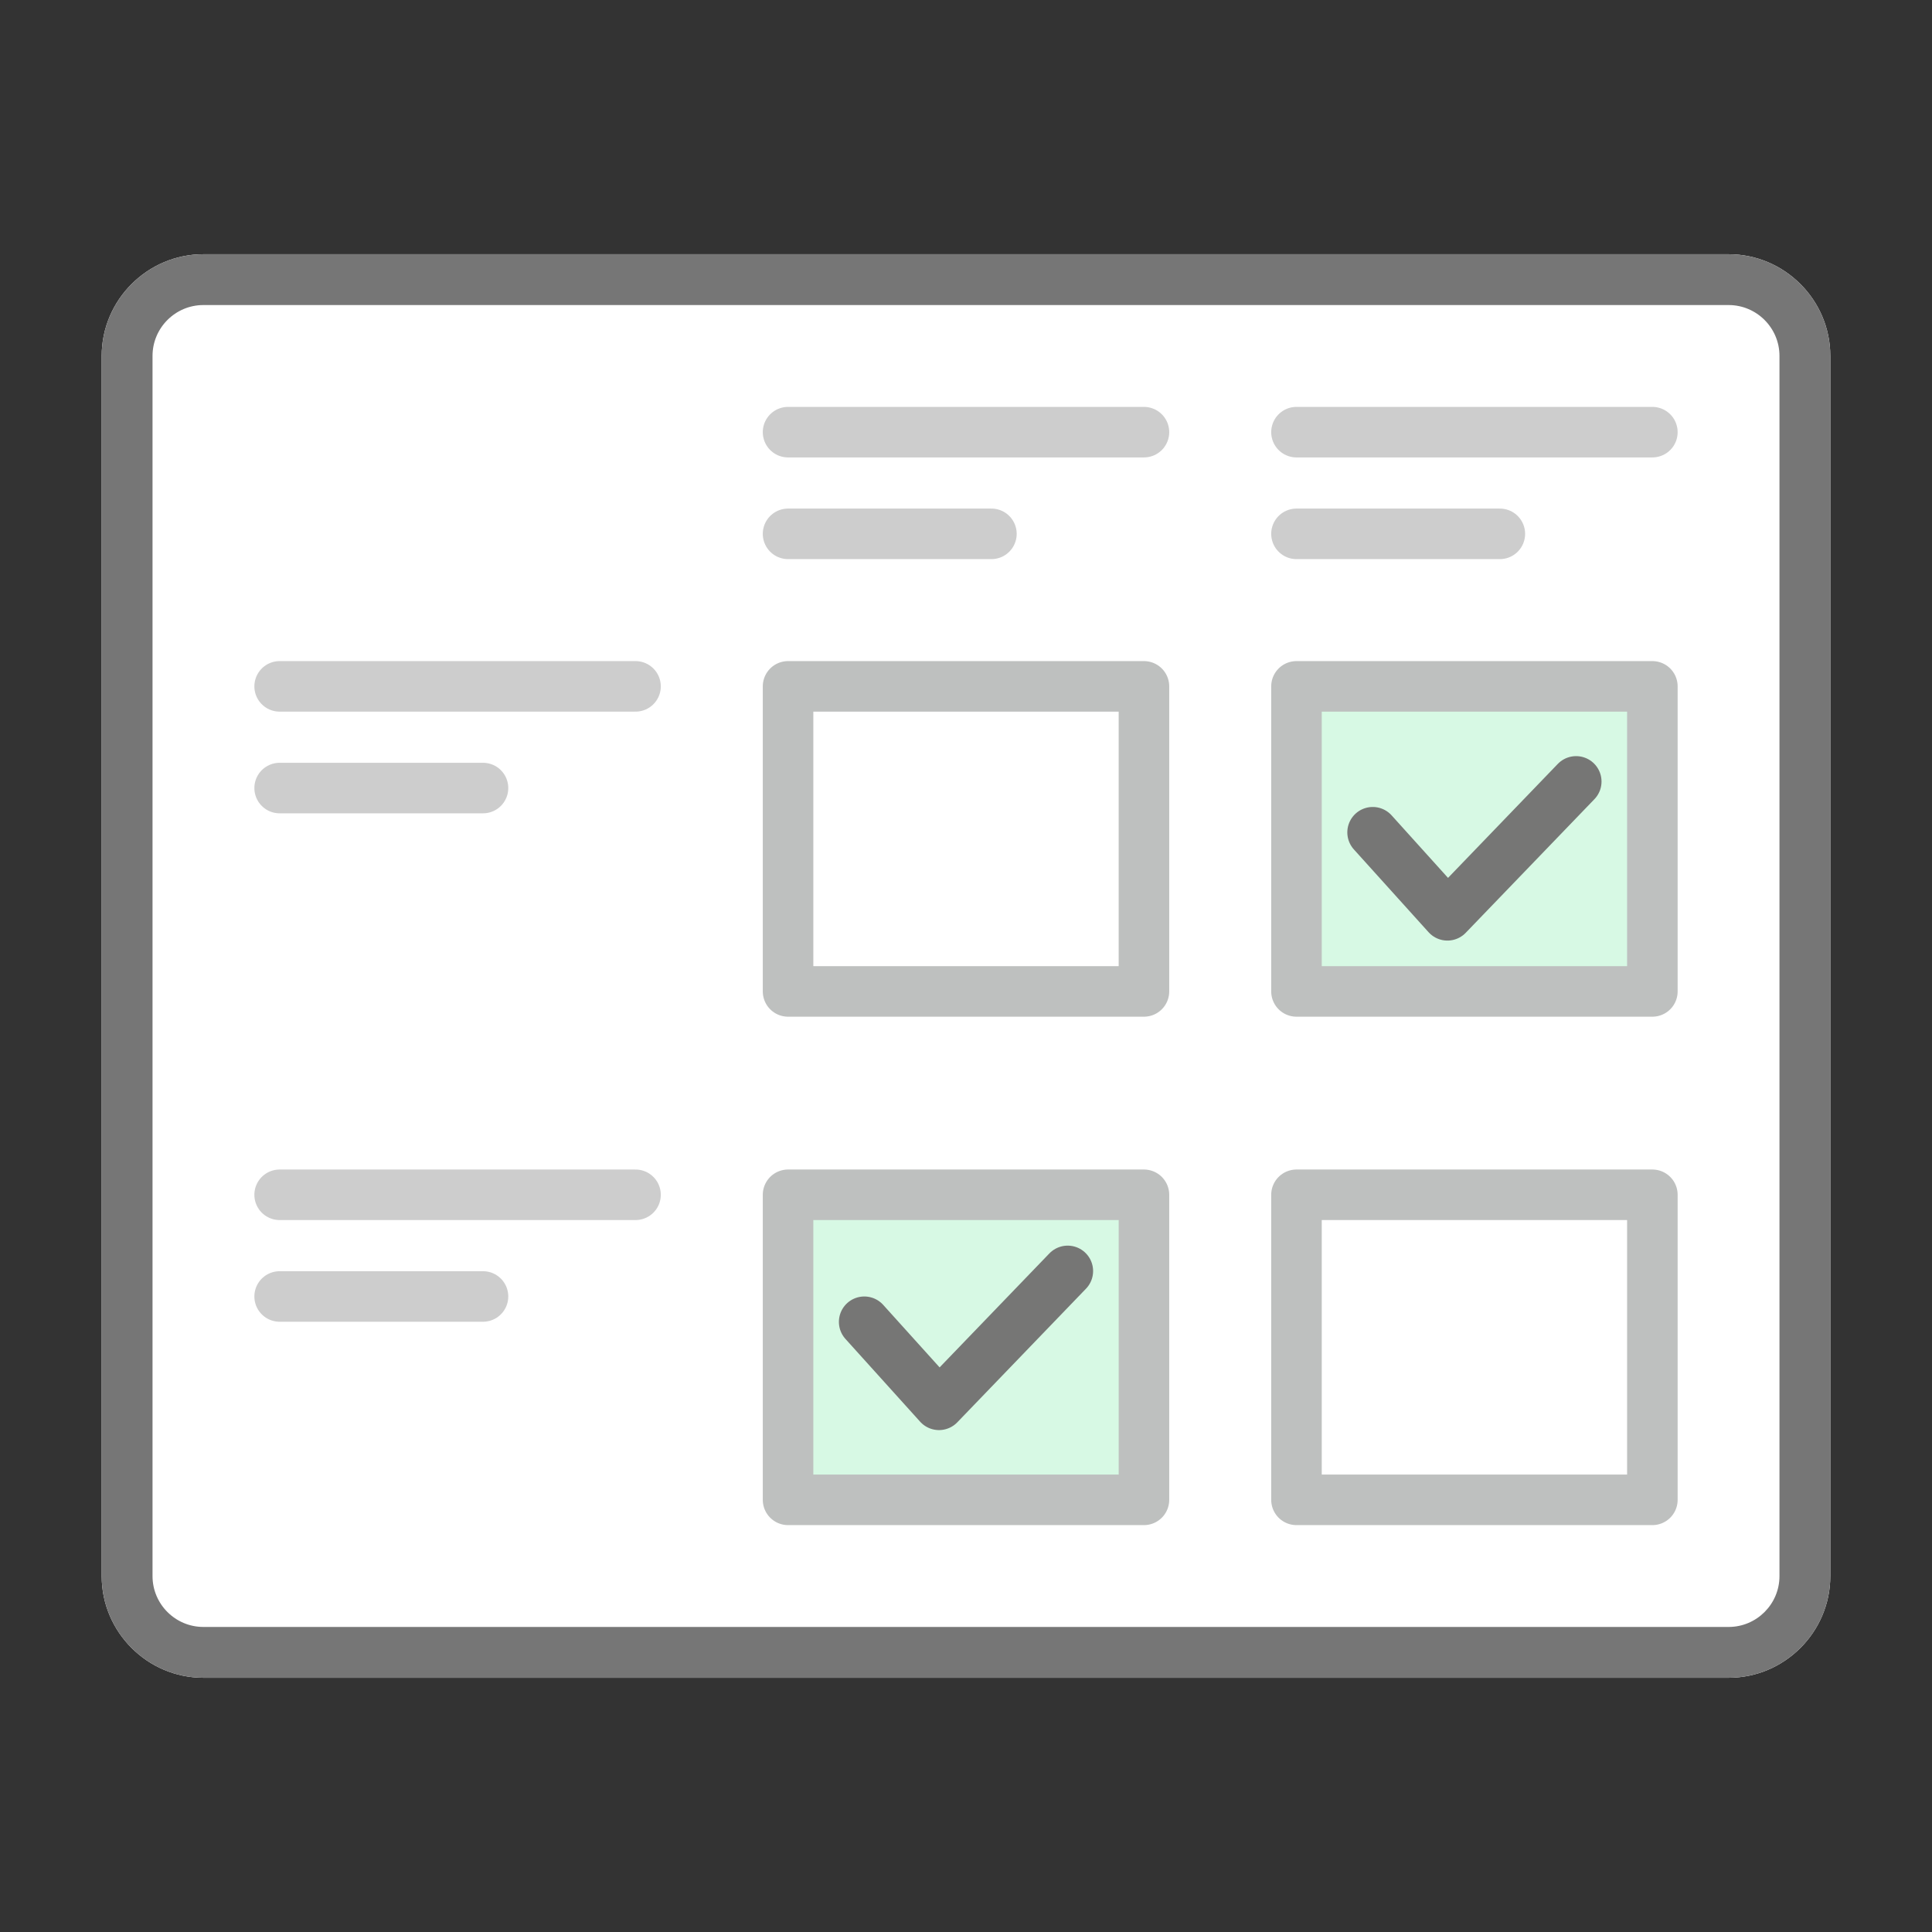 <svg id="icon-color-large-rubric" xmlns="http://www.w3.org/2000/svg" viewBox="0 0 38 38"><rect x="0" y="0" width="38" height="38" fill="#333333" stroke="none"/><path fill="#FFF" d="M34 33H4c-1.1 0-2-.9-2-2V7c0-1.1.9-2 2-2h30c1.1 0 2 .9 2 2v24c0 1.1-.9 2-2 2z"/><path fill="#767676" d="M34 6c.551 0 1 .449 1 1v24c0 .551-.449 1-1 1H4c-.551 0-1-.449-1-1V7c0-.551.449-1 1-1h30m0-1H4c-1.1 0-2 .9-2 2v24c0 1.1.9 2 2 2h30c1.1 0 2-.9 2-2V7c0-1.1-.9-2-2-2z"/><path fill="#D7F9E4" stroke="#BEC0BF" stroke-width=".994" stroke-linejoin="round" stroke-miterlimit="10" d="M25.5 13.5h7v6h-7z"/><path fill="none" stroke="#767675" stroke-linecap="round" stroke-linejoin="round" stroke-miterlimit="10" d="M27 16.372L28.469 18 31 15.372"/><path fill="#D7F9E4" stroke="#BEC0BF" stroke-width=".994" stroke-linejoin="round" stroke-miterlimit="10" d="M15.5 23.5h7v6h-7z"/><path fill="none" stroke="#767675" stroke-linecap="round" stroke-linejoin="round" stroke-miterlimit="10" d="M17 26l1.469 1.628L21 25"/><path fill="none" stroke="#CDCDCD" stroke-width=".994" stroke-linecap="round" stroke-miterlimit="10" d="M5.5 13.5h7M5.5 15.5h4M5.5 23.5h7M5.5 25.5h4M15.5 8.5h7M15.5 10.5h4M25.5 8.5h7M25.5 10.5h4"/><path fill="none" stroke="#BEC0BF" stroke-width=".994" stroke-linejoin="round" stroke-miterlimit="10" d="M15.5 13.5h7v6h-7zM25.5 23.5h7v6h-7z"/></svg>